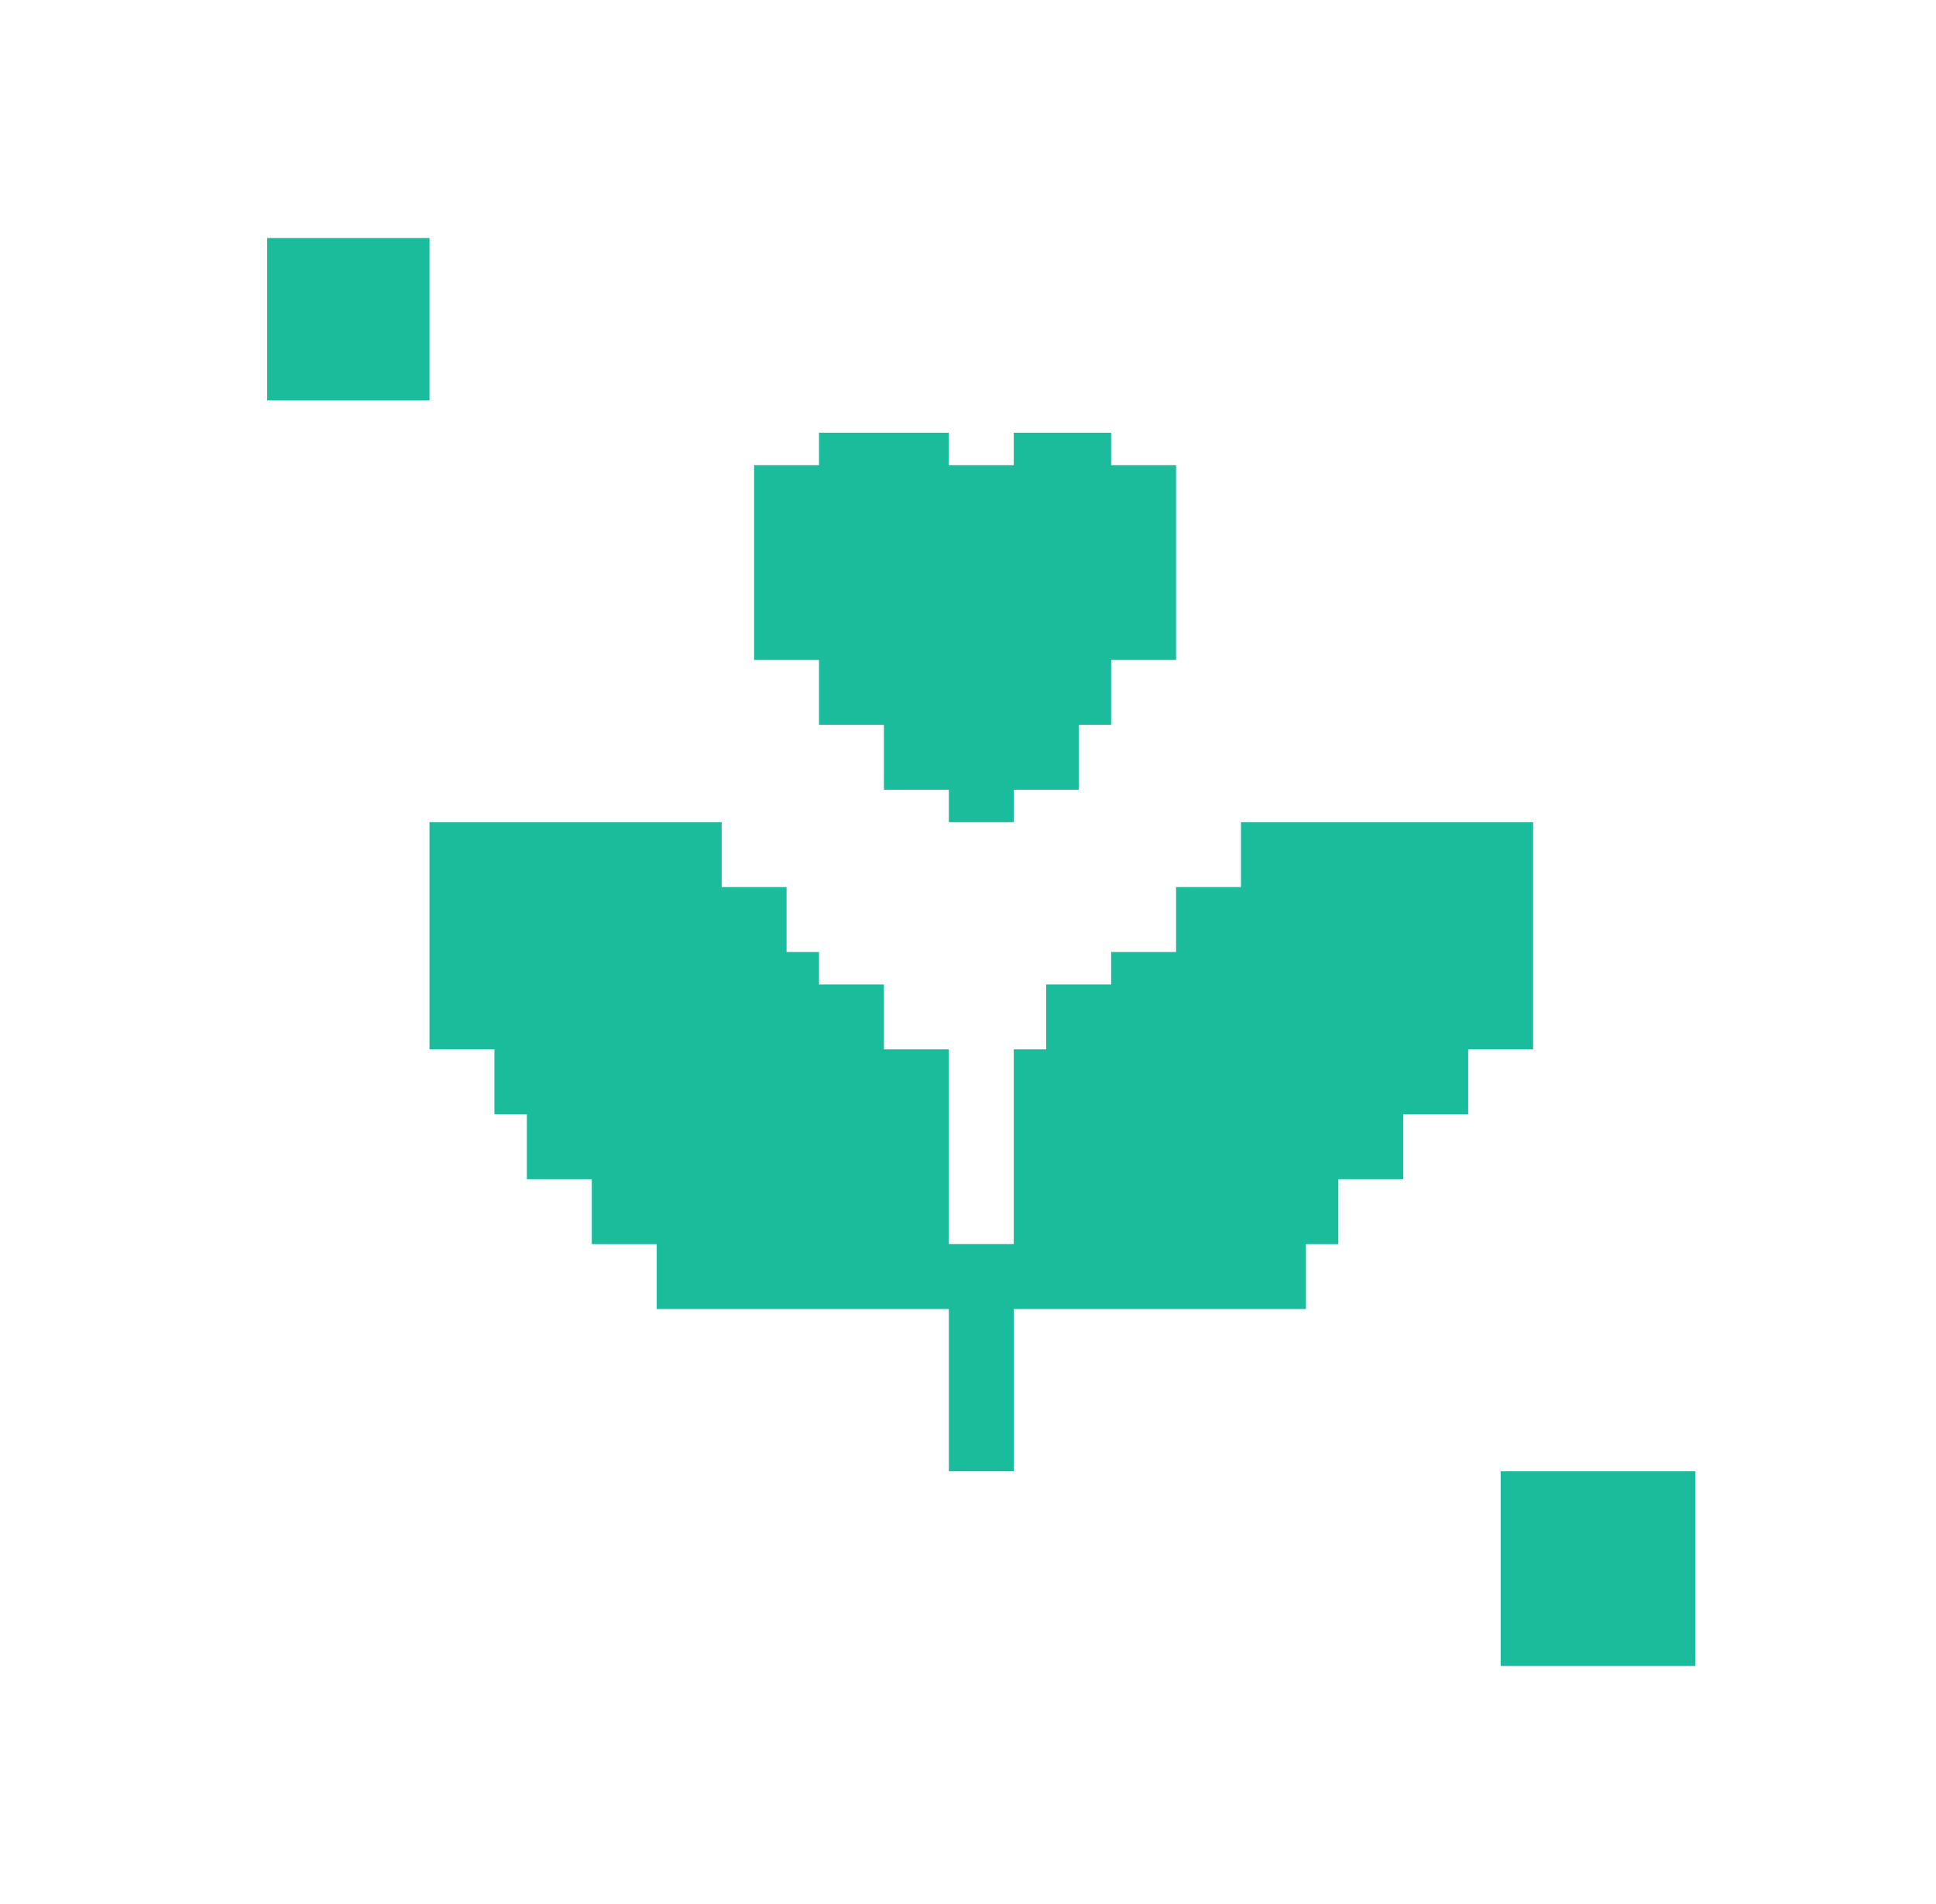 <svg width="61" height="60" viewBox="0 0 61 60" fill="none" xmlns="http://www.w3.org/2000/svg">
<path d="M13.533 7.5H8.419V12.614H13.533V7.5Z" fill="#1ABC9C"/>
<path d="M25.806 13.636H29.897V14.659H31.942V13.636H35.01V14.659H37.056V20.796H35.01V22.841H33.988V24.886H31.942V25.909H29.897V24.886H27.851V22.841H25.806V20.796H23.76V14.659H25.806V13.636Z" fill="#1ABC9C"/>
<path d="M13.533 25.909H22.738V27.954H24.783V30H25.806V31.023H27.851V33.068H29.897V39.205H31.942V33.068H32.965V31.023H35.01V30H37.056V27.954H39.101V25.909H48.306V33.068H46.26V35.114H44.215V37.159H42.169V39.205H41.147V41.25H31.942V46.364H29.897V41.25H20.692V39.205H18.647V37.159H16.601V35.114H15.579V33.068H13.533V25.909Z" fill="#1ABC9C"/>
<path d="M47.283 46.364H53.419V52.5H47.283V46.364Z" fill="#1ABC9C"/>
</svg>
